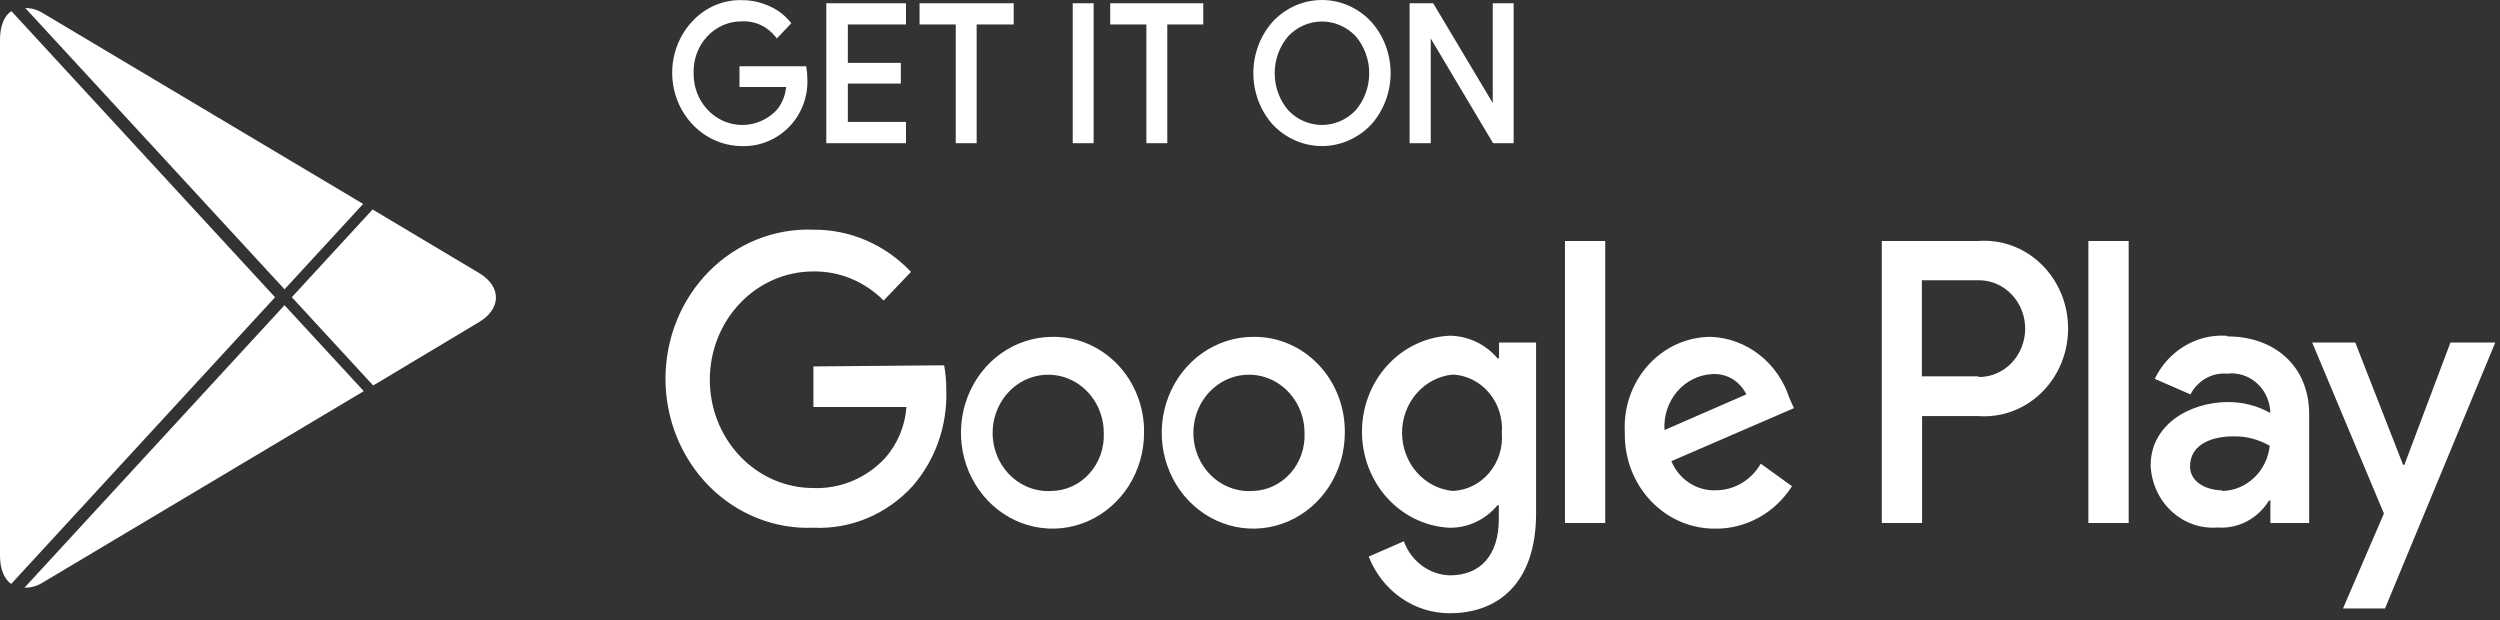 <svg width="133" height="33" viewBox="0 0 133 33" fill="none" xmlns="http://www.w3.org/2000/svg">
<rect x="0" y="0" width="133" height="33" fill="#333333" stroke="none"/>
<path d="M66.651 17.921C65.689 17.926 64.749 18.229 63.951 18.793C63.153 19.356 62.533 20.154 62.168 21.087C61.803 22.019 61.709 23.044 61.9 24.032C62.09 25.02 62.556 25.927 63.238 26.638C63.92 27.349 64.788 27.832 65.732 28.027C66.676 28.222 67.654 28.119 68.543 27.733C69.431 27.346 70.191 26.692 70.725 25.854C71.259 25.015 71.544 24.03 71.544 23.022C71.553 22.348 71.433 21.678 71.19 21.053C70.947 20.428 70.587 19.861 70.13 19.385C69.674 18.909 69.13 18.534 68.533 18.283C67.935 18.031 67.295 17.908 66.651 17.921ZM66.651 26.119C66.059 26.162 65.469 26.018 64.956 25.705C64.443 25.392 64.032 24.925 63.777 24.365C63.521 23.804 63.432 23.176 63.522 22.562C63.612 21.947 63.876 21.376 64.28 20.921C64.684 20.466 65.209 20.149 65.788 20.011C66.366 19.873 66.971 19.92 67.523 20.147C68.076 20.373 68.55 20.769 68.885 21.282C69.22 21.794 69.4 22.401 69.401 23.022C69.42 23.416 69.363 23.809 69.234 24.18C69.104 24.55 68.906 24.89 68.65 25.178C68.393 25.467 68.084 25.699 67.741 25.86C67.398 26.022 67.027 26.11 66.651 26.119ZM55.982 17.921C55.019 17.924 54.079 18.225 53.279 18.787C52.48 19.349 51.858 20.146 51.491 21.078C51.124 22.011 51.029 23.036 51.218 24.025C51.407 25.013 51.872 25.921 52.554 26.633C53.235 27.346 54.103 27.83 55.048 28.026C55.992 28.222 56.971 28.12 57.86 27.734C58.749 27.347 59.509 26.694 60.044 25.855C60.578 25.016 60.864 24.031 60.864 23.022C60.873 22.348 60.753 21.678 60.51 21.053C60.267 20.428 59.907 19.861 59.45 19.385C58.993 18.909 58.45 18.534 57.852 18.283C57.255 18.031 56.615 17.908 55.971 17.921H55.982ZM55.982 26.119C55.39 26.165 54.798 26.023 54.285 25.711C53.771 25.4 53.358 24.934 53.1 24.374C52.843 23.814 52.752 23.185 52.841 22.57C52.929 21.955 53.192 21.383 53.595 20.926C53.999 20.47 54.524 20.152 55.103 20.013C55.681 19.873 56.287 19.92 56.84 20.146C57.393 20.372 57.868 20.768 58.203 21.281C58.539 21.794 58.719 22.401 58.721 23.022C58.739 23.416 58.682 23.809 58.553 24.18C58.424 24.55 58.226 24.89 57.969 25.178C57.713 25.467 57.404 25.699 57.061 25.86C56.718 26.022 56.347 26.11 55.971 26.119H55.982ZM43.274 19.494V21.654H48.224C48.146 22.672 47.743 23.632 47.078 24.378C46.583 24.907 45.987 25.321 45.33 25.594C44.673 25.866 43.968 25.992 43.262 25.963C41.803 25.963 40.404 25.356 39.373 24.275C38.341 23.195 37.762 21.73 37.762 20.202C37.762 18.674 38.341 17.209 39.373 16.128C40.404 15.048 41.803 14.441 43.262 14.441C44.658 14.417 46.005 14.974 47.009 15.989L48.465 14.465C47.787 13.746 46.978 13.177 46.086 12.791C45.195 12.406 44.238 12.212 43.274 12.22C42.255 12.179 41.239 12.353 40.286 12.733C39.333 13.113 38.463 13.69 37.728 14.43C36.993 15.17 36.409 16.058 36.009 17.041C35.61 18.023 35.404 19.08 35.404 20.148C35.404 21.216 35.61 22.272 36.009 23.255C36.409 24.237 36.993 25.125 37.728 25.866C38.463 26.606 39.333 27.183 40.286 27.563C41.239 27.942 42.255 28.117 43.274 28.075C44.254 28.122 45.233 27.947 46.145 27.564C47.056 27.181 47.878 26.599 48.556 25.855C49.757 24.473 50.398 22.657 50.344 20.79C50.348 20.335 50.309 19.881 50.229 19.434L43.274 19.494ZM95.196 21.174C94.897 20.253 94.339 19.449 93.594 18.868C92.849 18.287 91.953 17.957 91.025 17.921C90.398 17.92 89.778 18.053 89.202 18.313C88.626 18.573 88.108 18.954 87.678 19.432C87.249 19.91 86.917 20.475 86.704 21.093C86.492 21.71 86.402 22.367 86.441 23.022C86.427 23.693 86.543 24.36 86.78 24.983C87.018 25.606 87.373 26.173 87.825 26.649C88.276 27.125 88.814 27.501 89.407 27.754C90.001 28.008 90.637 28.133 91.277 28.123C92.079 28.128 92.869 27.924 93.577 27.53C94.285 27.136 94.888 26.565 95.334 25.867L93.672 24.667C93.424 25.1 93.073 25.458 92.653 25.706C92.234 25.954 91.759 26.084 91.277 26.083C90.781 26.103 90.29 25.966 89.869 25.689C89.448 25.413 89.116 25.011 88.916 24.535L95.437 21.714L95.196 21.174ZM88.55 22.878C88.527 22.507 88.574 22.135 88.69 21.783C88.806 21.431 88.988 21.107 89.225 20.83C89.462 20.553 89.749 20.328 90.07 20.169C90.391 20.009 90.739 19.919 91.094 19.902C91.463 19.876 91.832 19.965 92.154 20.157C92.476 20.349 92.737 20.636 92.904 20.982L88.55 22.878ZM83.256 27.823H85.398V12.82H83.256V27.823ZM79.749 19.062H79.669C79.346 18.683 78.95 18.381 78.508 18.174C78.065 17.967 77.586 17.861 77.102 17.861C75.85 17.925 74.669 18.491 73.804 19.442C72.939 20.392 72.457 21.655 72.457 22.968C72.457 24.281 72.939 25.544 73.804 26.495C74.669 27.446 75.85 28.012 77.102 28.075C77.588 28.084 78.069 27.981 78.512 27.773C78.956 27.566 79.351 27.259 79.669 26.875H79.737V27.607C79.737 29.563 78.74 30.608 77.136 30.608C76.602 30.595 76.083 30.415 75.647 30.092C75.21 29.77 74.875 29.318 74.684 28.795L72.816 29.611C73.168 30.507 73.767 31.273 74.537 31.809C75.306 32.346 76.212 32.63 77.136 32.624C79.646 32.624 81.72 31.076 81.72 27.307V18.221H79.749V19.062ZM77.297 26.119C76.558 26.051 75.87 25.695 75.368 25.122C74.867 24.549 74.589 23.799 74.589 23.022C74.589 22.245 74.867 21.496 75.368 20.923C75.87 20.35 76.558 19.994 77.297 19.926C77.663 19.945 78.022 20.042 78.353 20.209C78.683 20.376 78.978 20.611 79.221 20.9C79.463 21.188 79.648 21.525 79.764 21.889C79.88 22.254 79.926 22.639 79.898 23.022C79.929 23.407 79.886 23.795 79.77 24.162C79.654 24.528 79.468 24.866 79.224 25.156C78.98 25.445 78.682 25.68 78.349 25.846C78.016 26.011 77.654 26.104 77.285 26.119H77.297ZM105.235 12.82H100.112V27.823H102.255V22.134H105.246C105.857 22.18 106.47 22.094 107.048 21.881C107.625 21.667 108.155 21.332 108.603 20.895C109.051 20.458 109.408 19.929 109.653 19.341C109.897 18.753 110.023 18.119 110.023 17.477C110.023 16.836 109.897 16.202 109.653 15.614C109.408 15.026 109.051 14.497 108.603 14.06C108.155 13.623 107.625 13.287 107.048 13.074C106.47 12.861 105.857 12.774 105.246 12.82H105.235ZM105.235 20.022H102.244V14.909H105.281C105.933 14.909 106.558 15.18 107.019 15.663C107.48 16.146 107.739 16.8 107.739 17.483C107.739 18.166 107.48 18.821 107.019 19.304C106.558 19.787 105.933 20.058 105.281 20.058L105.235 20.022ZM118.448 17.861C117.667 17.812 116.891 18.003 116.213 18.411C115.535 18.818 114.985 19.424 114.632 20.154L116.534 20.982C116.721 20.62 117.005 20.323 117.351 20.127C117.697 19.931 118.09 19.844 118.482 19.878C118.754 19.844 119.03 19.868 119.293 19.948C119.556 20.027 119.801 20.161 120.015 20.341C120.228 20.52 120.405 20.743 120.535 20.995C120.666 21.248 120.747 21.525 120.774 21.81V21.966C120.086 21.584 119.318 21.387 118.539 21.39C116.488 21.39 114.414 22.59 114.414 24.763C114.434 25.226 114.543 25.68 114.734 26.099C114.924 26.517 115.193 26.891 115.524 27.199C115.856 27.506 116.242 27.741 116.662 27.89C117.081 28.038 117.525 28.097 117.966 28.063C118.506 28.104 119.046 27.991 119.53 27.738C120.014 27.485 120.424 27.099 120.716 26.623H120.785V27.823H122.848V22.05C122.848 19.422 120.946 17.897 118.505 17.897L118.448 17.861ZM118.184 26.083C117.485 26.083 116.511 25.711 116.511 24.811C116.511 23.61 117.726 23.214 118.803 23.214C119.484 23.197 120.156 23.371 120.751 23.718C120.679 24.368 120.386 24.969 119.925 25.41C119.463 25.851 118.866 26.103 118.241 26.119L118.184 26.083ZM130.365 18.221L127.913 24.727H127.844L125.3 18.221H123.008L126.824 27.319L124.647 32.372H126.882L132.749 18.221H130.365ZM111.102 27.823H113.245V12.82H111.102V27.823Z" fill="white"/>
<path d="M42.836 4.184C42.856 4.624 42.79 5.064 42.642 5.477C42.494 5.889 42.268 6.266 41.977 6.584C41.652 6.938 41.26 7.216 40.825 7.4C40.391 7.584 39.924 7.67 39.456 7.653C38.745 7.647 38.052 7.421 37.464 7.005C36.875 6.588 36.416 5.999 36.146 5.311C35.876 4.623 35.805 3.866 35.943 3.136C36.082 2.406 36.422 1.735 36.923 1.207C37.252 0.855 37.647 0.578 38.083 0.392C38.518 0.206 38.986 0.116 39.456 0.127C39.94 0.125 40.42 0.228 40.865 0.427C41.28 0.602 41.649 0.878 41.943 1.231L41.335 1.867C41.106 1.583 40.818 1.357 40.491 1.209C40.165 1.061 39.811 0.995 39.456 1.015C39.098 1.014 38.743 1.087 38.413 1.233C38.083 1.378 37.785 1.591 37.535 1.86C37.286 2.129 37.091 2.448 36.962 2.798C36.834 3.148 36.773 3.521 36.786 3.896C36.778 4.455 36.929 5.005 37.219 5.474C37.51 5.944 37.926 6.313 38.416 6.535C38.907 6.758 39.449 6.823 39.974 6.722C40.5 6.622 40.986 6.361 41.37 5.972C41.722 5.572 41.926 5.052 41.943 4.508H39.456V3.644H42.791C42.821 3.822 42.836 4.003 42.836 4.184ZM48.085 1.183H44.991V3.464H47.81V4.328H44.991V6.608H48.085V7.496H44.074V0.295H48.085V1.183ZM51.843 7.496H50.961V1.183H49.036V0.295H53.815V1.183H51.843V7.496ZM57.184 7.496V0.295H58.066V7.496H57.184ZM61.985 7.496H61.103V1.183H59.178V0.295H63.899V1.183H61.985V7.496ZM72.849 6.56C72.179 7.258 71.272 7.65 70.328 7.65C69.383 7.65 68.476 7.258 67.806 6.56C67.155 5.838 66.793 4.883 66.793 3.89C66.793 2.897 67.155 1.941 67.806 1.219C68.137 0.871 68.529 0.595 68.962 0.406C69.395 0.217 69.859 0.12 70.328 0.12C70.796 0.12 71.26 0.217 71.693 0.406C72.126 0.595 72.519 0.871 72.849 1.219C73.502 1.94 73.867 2.896 73.867 3.89C73.867 4.884 73.502 5.84 72.849 6.56ZM68.46 5.96C68.956 6.478 69.627 6.768 70.328 6.768C71.028 6.768 71.699 6.478 72.195 5.96C72.685 5.395 72.956 4.659 72.956 3.896C72.956 3.133 72.685 2.397 72.195 1.831C71.699 1.314 71.028 1.024 70.328 1.024C69.627 1.024 68.956 1.314 68.46 1.831C67.97 2.397 67.699 3.133 67.699 3.896C67.699 4.659 67.97 5.395 68.46 5.96ZM75.106 7.496V0.295H76.183L79.529 5.9V0.295H80.412V7.496H79.495L76 1.627V7.496H75.106Z" fill="white"/>
<path fill-rule="evenodd" clip-rule="evenodd" d="M70.328 0.24C69.874 0.24 69.425 0.334 69.006 0.517C68.588 0.699 68.208 0.966 67.889 1.303C67.258 2.002 66.907 2.928 66.907 3.89C66.907 4.852 67.258 5.777 67.889 6.477C68.537 7.151 69.414 7.53 70.328 7.53C71.242 7.53 72.118 7.151 72.767 6.476C73.4 5.778 73.752 4.852 73.752 3.89C73.752 2.927 73.399 2.001 72.766 1.303C72.447 0.966 72.067 0.699 71.649 0.517C71.23 0.334 70.781 0.24 70.328 0.24ZM68.918 0.295C69.365 0.1 69.844 0 70.328 0C70.811 0 71.29 0.1 71.737 0.295C72.184 0.49 72.589 0.775 72.93 1.135L72.932 1.137C73.606 1.88 73.981 2.865 73.981 3.89C73.981 4.915 73.606 5.9 72.932 6.643L72.93 6.645C72.238 7.366 71.303 7.77 70.328 7.77C69.353 7.77 68.417 7.366 67.726 6.645L67.723 6.643C67.052 5.899 66.678 4.914 66.678 3.89C66.678 2.866 67.052 1.881 67.723 1.137L67.725 1.135C68.066 0.775 68.472 0.49 68.918 0.295ZM39.453 0.247C38.999 0.237 38.547 0.324 38.126 0.503C37.705 0.683 37.323 0.951 37.005 1.291L37.005 1.292C36.52 1.803 36.19 2.453 36.056 3.16C35.922 3.866 35.99 4.599 36.252 5.265C36.514 5.931 36.958 6.502 37.528 6.905C38.098 7.309 38.769 7.527 39.457 7.532L39.46 7.533C39.912 7.549 40.363 7.466 40.782 7.289C41.202 7.111 41.581 6.843 41.894 6.501C42.175 6.195 42.392 5.832 42.535 5.434C42.677 5.037 42.741 4.613 42.722 4.189L42.836 4.184L42.722 4.184C42.722 4.043 42.712 3.903 42.693 3.764H39.57V4.388H42.061L42.057 4.512C42.039 5.085 41.825 5.632 41.454 6.054L41.449 6.059C41.049 6.464 40.543 6.736 39.995 6.84C39.447 6.945 38.882 6.877 38.371 6.646C37.86 6.414 37.426 6.029 37.123 5.54C36.821 5.051 36.664 4.479 36.671 3.897C36.659 3.507 36.721 3.119 36.855 2.755C36.99 2.39 37.193 2.057 37.453 1.777C37.713 1.496 38.025 1.273 38.369 1.122C38.712 0.971 39.081 0.894 39.453 0.895C39.825 0.875 40.196 0.944 40.537 1.099C40.841 1.237 41.115 1.439 41.34 1.692L41.784 1.227C41.515 0.928 41.187 0.693 40.822 0.539L40.82 0.538C40.389 0.344 39.925 0.246 39.456 0.247L39.453 0.247ZM42.951 4.181C42.971 4.637 42.902 5.092 42.749 5.519C42.596 5.947 42.361 6.337 42.06 6.667C41.724 7.033 41.317 7.321 40.868 7.511C40.419 7.701 39.937 7.79 39.453 7.773C38.721 7.766 38.006 7.534 37.399 7.104C36.792 6.674 36.319 6.066 36.04 5.356C35.761 4.646 35.688 3.866 35.831 3.113C35.974 2.36 36.325 1.668 36.842 1.123C37.182 0.76 37.589 0.473 38.039 0.281C38.489 0.089 38.971 -0.004 39.457 0.007C39.956 0.006 40.45 0.111 40.909 0.316C41.34 0.499 41.724 0.785 42.029 1.153L42.099 1.237L41.328 2.045L41.248 1.945C41.03 1.674 40.756 1.46 40.446 1.319C40.136 1.179 39.799 1.116 39.462 1.135L39.455 1.136C39.113 1.134 38.773 1.204 38.458 1.343C38.142 1.482 37.856 1.686 37.617 1.944C37.379 2.201 37.192 2.506 37.069 2.841C36.946 3.176 36.889 3.533 36.9 3.892L36.901 3.898C36.893 4.433 37.038 4.959 37.316 5.409C37.593 5.859 37.992 6.213 38.462 6.425C38.931 6.638 39.451 6.7 39.954 6.604C40.456 6.508 40.92 6.259 41.288 5.888C41.593 5.54 41.78 5.097 41.821 4.628H39.341V3.524H42.886L42.903 3.623C42.935 3.807 42.951 3.994 42.951 4.181ZM43.959 0.175H48.199V1.303H45.105V3.344H47.924V4.448H45.105V6.488H48.199V7.617H43.959V0.175ZM44.189 0.415V7.376H47.97V6.728H44.876V4.208H47.695V3.584H44.876V1.063H47.97V0.415H44.189ZM48.921 0.175H53.929V1.303H51.958V7.617H50.846V1.303H48.921V0.175ZM49.151 0.415V1.063H51.076V7.376H51.729V1.063H53.7V0.415H49.151ZM57.069 0.175H58.181V7.617H57.069V0.175ZM57.298 0.415V7.376H57.951V0.415H57.298ZM59.063 0.175H64.013V1.303H62.1V7.617H60.988V1.303H59.063V0.175ZM59.292 0.415V1.063H61.217V7.376H61.87V1.063H63.784V0.415H59.292ZM74.992 0.175H76.247L79.415 5.482V0.175H80.526V7.617H79.432L76.115 2.047V7.617H74.992V0.175ZM75.221 0.415V7.376H75.885V1.208L79.559 7.376H80.297V0.415H79.644V6.319L76.12 0.415H75.221ZM68.379 1.746C68.896 1.207 69.597 0.904 70.328 0.904C71.058 0.904 71.759 1.207 72.276 1.746L72.281 1.751C72.789 2.338 73.071 3.103 73.071 3.896C73.071 4.689 72.789 5.454 72.28 6.041L72.276 6.045C71.759 6.585 71.058 6.888 70.328 6.888C69.597 6.888 68.896 6.585 68.379 6.045L68.46 5.96L68.375 6.041C67.866 5.453 67.584 4.689 67.584 3.896C67.584 3.103 67.866 2.338 68.375 1.751L68.379 1.746ZM68.543 5.877C69.017 6.371 69.659 6.648 70.328 6.648C70.996 6.648 71.638 6.371 72.112 5.877C72.582 5.334 72.842 4.628 72.842 3.896C72.842 3.163 72.582 2.457 72.112 1.914C71.638 1.421 70.996 1.144 70.328 1.144C69.659 1.144 69.017 1.421 68.543 1.914C68.073 2.457 67.814 3.163 67.814 3.896C67.814 4.628 68.073 5.334 68.543 5.877Z" fill="white"/>
<path d="M0.595 31.065L14.633 15.815L0.606 0.592C0.232 0.829 0 1.378 0 2.096V29.576C0.005 30.294 0.228 30.803 0.595 31.065Z" fill="white"/>
<path d="M15.137 15.392L19.319 10.849L2.29 0.705C2.003 0.524 1.677 0.428 1.346 0.428L15.136 15.39L15.137 15.392Z" fill="white"/>
<path d="M15.136 16.237L1.303 31.265C1.65 31.271 1.992 31.173 2.291 30.98L19.353 20.809L15.136 16.237Z" fill="white"/>
<path d="M25.488 14.526L19.821 11.144L15.525 15.811L19.853 20.508L25.486 17.135C26.684 16.419 26.684 15.239 25.488 14.526Z" fill="white"/>
</svg>
